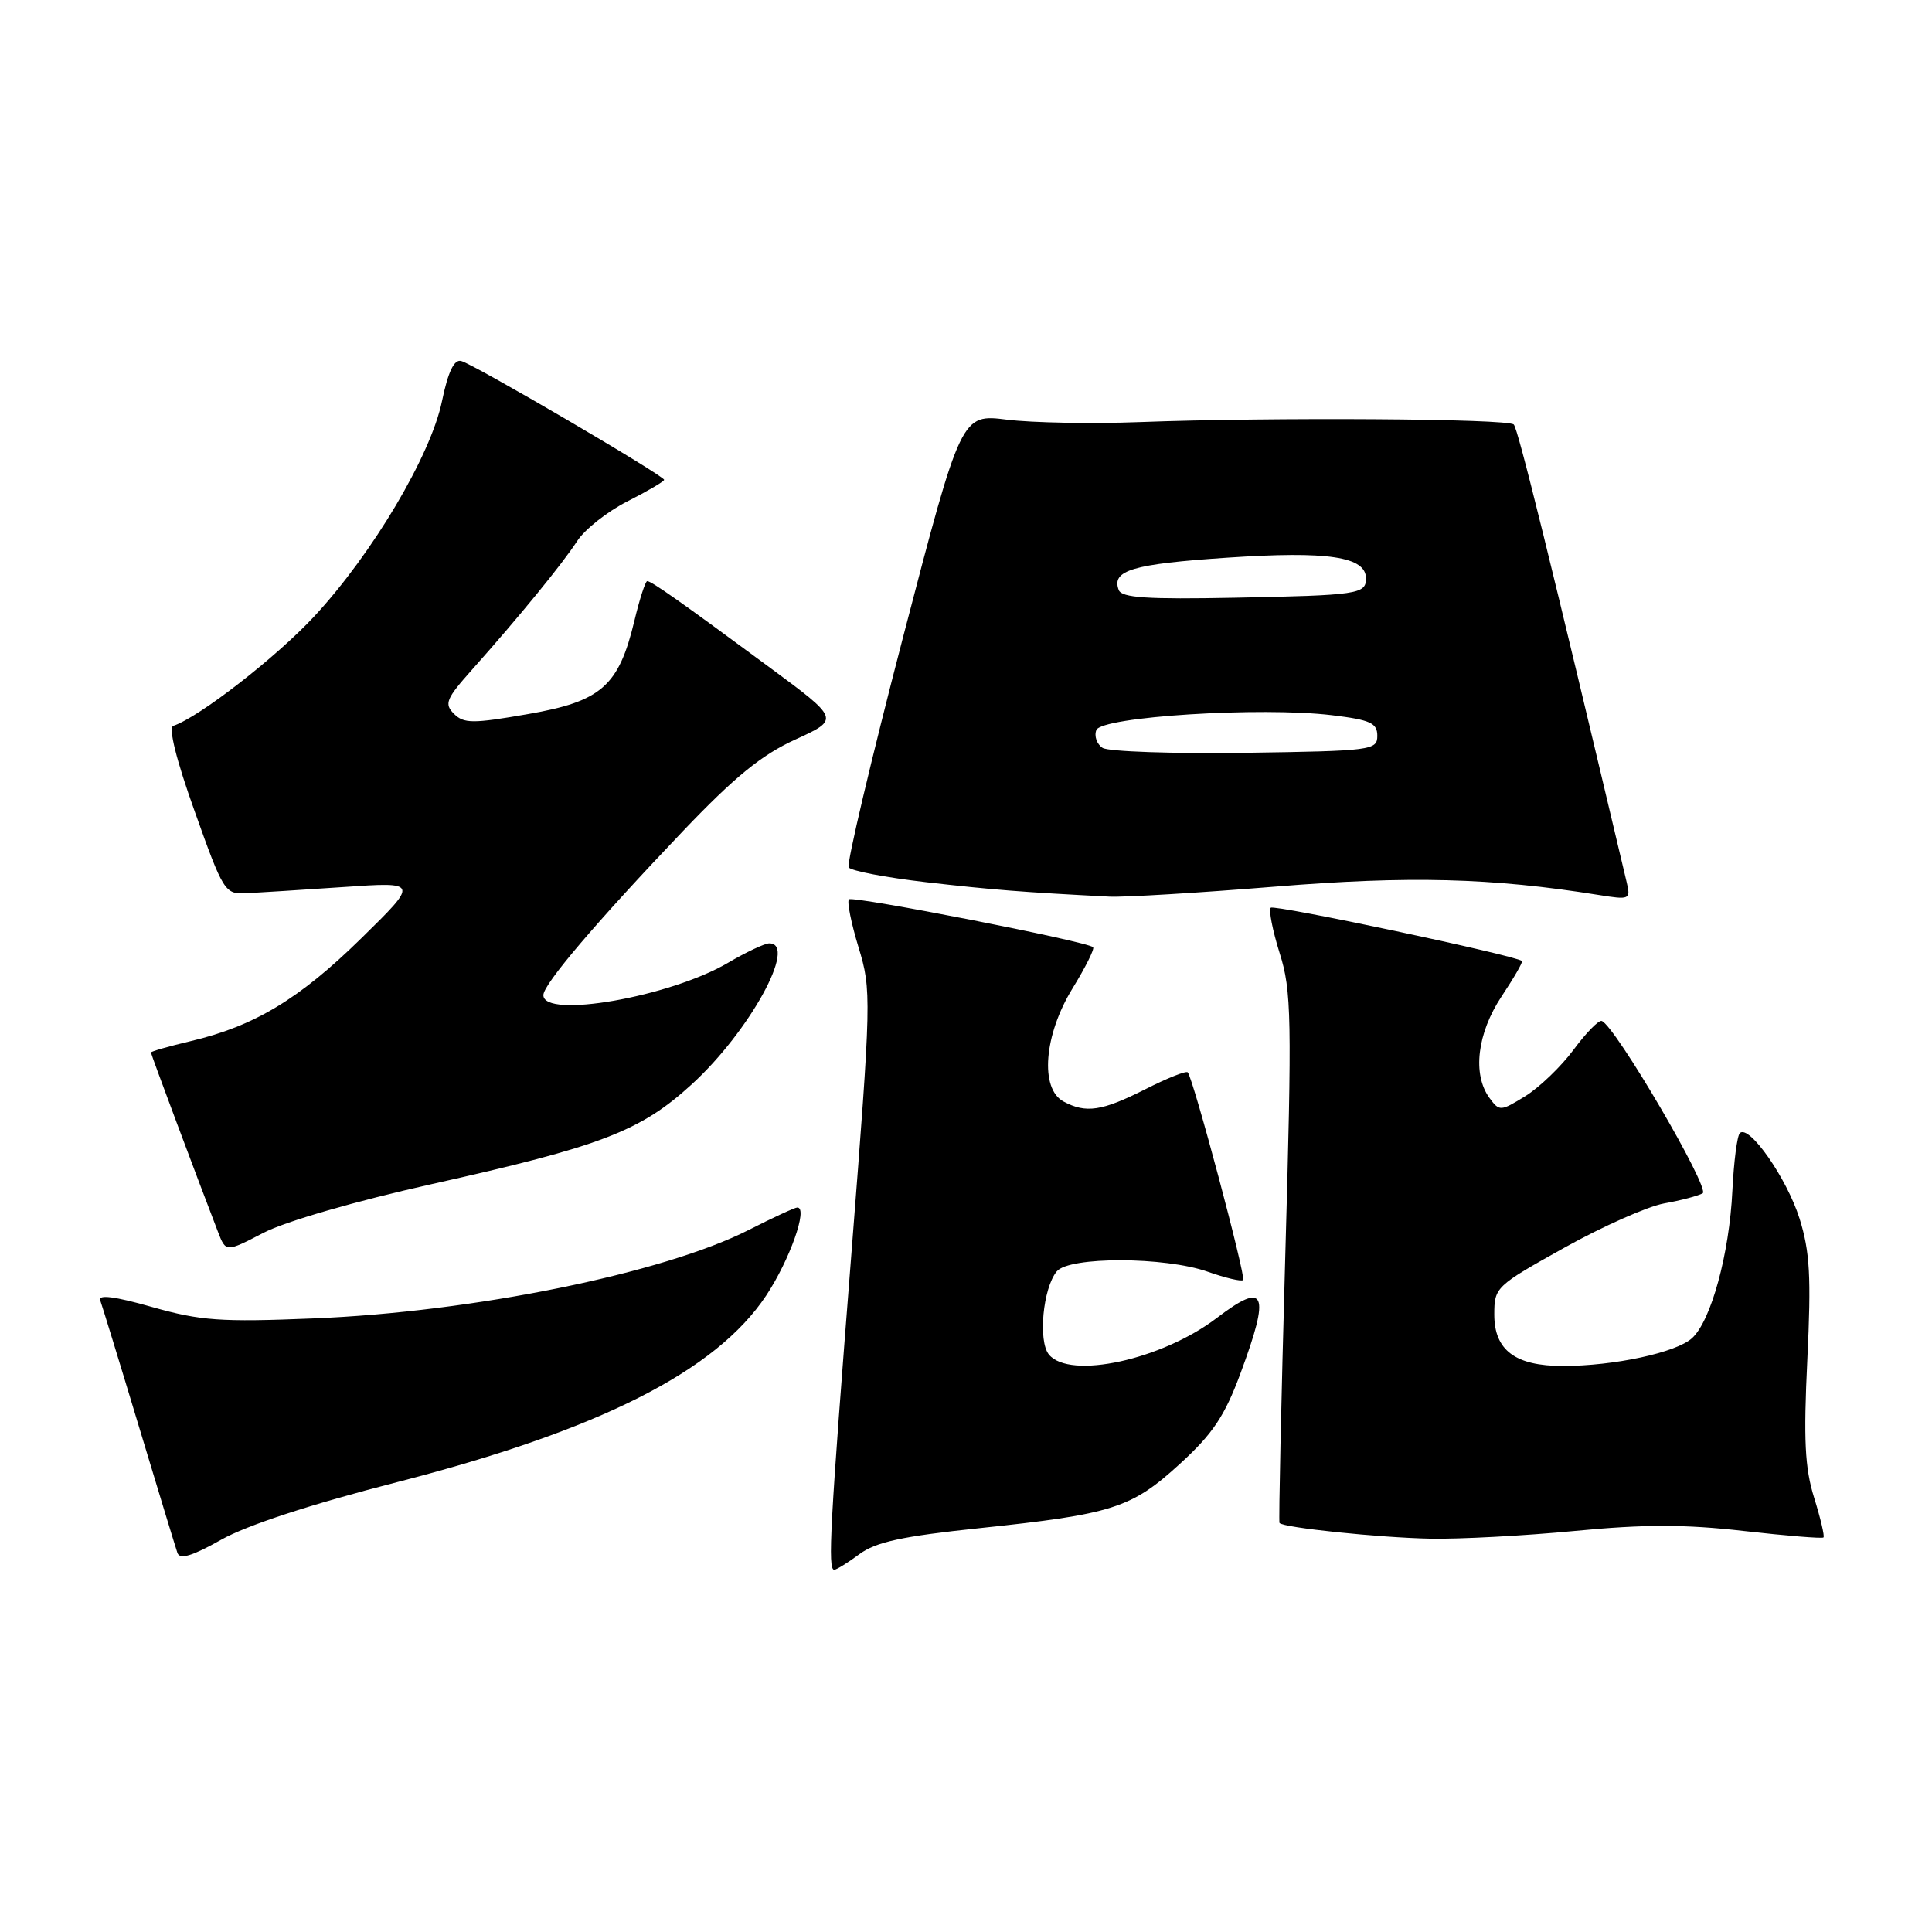 <?xml version="1.0" encoding="UTF-8" standalone="no"?>
<!DOCTYPE svg PUBLIC "-//W3C//DTD SVG 1.1//EN" "http://www.w3.org/Graphics/SVG/1.1/DTD/svg11.dtd" >
<svg xmlns="http://www.w3.org/2000/svg" xmlns:xlink="http://www.w3.org/1999/xlink" version="1.1" viewBox="0 0 256 256">
 <g >
 <path fill="currentColor"
d=" M 113.88 205.93 C 116.06 204.32 119.57 203.56 129.77 202.49 C 147.45 200.63 149.92 199.84 156.33 193.98 C 160.71 189.98 162.27 187.65 164.38 181.95 C 168.36 171.23 167.70 169.70 161.23 174.64 C 153.97 180.17 141.77 182.84 138.99 179.49 C 137.53 177.72 138.19 170.68 140.03 168.46 C 141.68 166.48 154.36 166.51 160.03 168.51 C 162.39 169.34 164.50 169.84 164.72 169.61 C 165.13 169.21 158.11 142.89 157.38 142.09 C 157.17 141.86 154.63 142.87 151.74 144.34 C 146.01 147.23 143.90 147.55 140.93 145.96 C 137.76 144.27 138.32 137.13 142.12 130.96 C 143.83 128.18 145.06 125.72 144.84 125.51 C 144.09 124.75 113.00 118.67 112.49 119.17 C 112.21 119.45 112.78 122.31 113.76 125.52 C 115.49 131.21 115.47 132.17 112.83 165.92 C 109.97 202.32 109.66 208.00 110.54 208.00 C 110.84 208.00 112.34 207.07 113.88 205.93 Z  M 52.58 196.40 C 79.43 189.50 94.86 181.70 101.52 171.67 C 104.64 166.96 107.11 160.00 105.65 160.00 C 105.33 160.00 102.44 161.33 99.24 162.96 C 87.91 168.72 62.69 173.85 41.50 174.70 C 29.24 175.20 26.59 175.01 20.16 173.19 C 15.22 171.78 12.97 171.50 13.28 172.30 C 13.52 172.96 15.83 180.47 18.40 189.00 C 20.97 197.53 23.27 205.07 23.51 205.77 C 23.83 206.68 25.48 206.18 29.31 204.02 C 32.71 202.10 41.20 199.32 52.58 196.40 Z  M 208.64 202.86 C 217.88 201.97 223.22 201.97 231.04 202.86 C 236.69 203.50 241.45 203.89 241.62 203.72 C 241.79 203.55 241.23 201.18 240.38 198.45 C 239.15 194.51 238.97 190.77 239.48 180.15 C 240.01 169.15 239.82 165.85 238.45 161.47 C 236.77 156.13 231.76 148.95 230.54 150.14 C 230.18 150.49 229.74 153.92 229.55 157.76 C 229.15 166.16 226.72 175.03 224.20 177.32 C 222.09 179.23 213.87 181.00 207.09 181.00 C 200.78 181.00 198.00 178.92 198.00 174.19 C 198.00 170.57 198.19 170.40 207.26 165.34 C 212.35 162.50 218.31 159.86 220.50 159.46 C 222.70 159.07 225.00 158.46 225.61 158.12 C 226.67 157.53 213.94 135.80 212.23 135.28 C 211.83 135.15 210.15 136.87 208.51 139.09 C 206.86 141.32 203.98 144.08 202.12 145.24 C 198.82 147.27 198.68 147.28 197.36 145.48 C 195.08 142.36 195.73 136.92 198.96 132.04 C 200.59 129.59 201.81 127.48 201.67 127.34 C 200.97 126.63 168.84 119.82 168.38 120.28 C 168.09 120.58 168.62 123.28 169.56 126.29 C 171.14 131.28 171.20 134.72 170.30 166.62 C 169.76 185.81 169.42 201.63 169.54 201.80 C 170.00 202.42 182.78 203.75 189.50 203.88 C 193.35 203.96 201.96 203.50 208.64 202.86 Z  M 57.21 156.90 C 79.65 151.89 84.86 149.90 91.67 143.67 C 99.30 136.70 105.73 125.00 101.93 125.00 C 101.34 125.00 98.87 126.16 96.44 127.59 C 88.75 132.10 72.00 135.02 72.00 131.86 C 72.00 130.41 78.94 122.26 90.50 110.12 C 97.35 102.94 100.91 100.03 105.39 97.99 C 111.28 95.30 111.28 95.30 101.89 88.37 C 90.25 79.77 86.32 77.00 85.76 77.00 C 85.52 77.00 84.75 79.37 84.06 82.26 C 81.98 90.92 79.68 92.94 69.96 94.62 C 62.63 95.90 61.46 95.89 60.15 94.58 C 58.83 93.26 59.11 92.59 62.58 88.70 C 68.69 81.84 74.48 74.77 76.48 71.69 C 77.49 70.14 80.49 67.77 83.16 66.42 C 85.82 65.07 88.00 63.79 88.00 63.58 C 88.00 63.02 62.72 48.22 61.10 47.83 C 60.17 47.60 59.37 49.27 58.57 53.14 C 57.09 60.33 49.36 73.35 41.65 81.66 C 36.61 87.09 26.38 95.04 22.96 96.18 C 22.29 96.40 23.35 100.68 25.80 107.52 C 29.59 118.16 29.80 118.50 32.61 118.36 C 34.20 118.28 40.00 117.91 45.50 117.54 C 55.50 116.85 55.50 116.85 47.83 124.37 C 39.65 132.39 33.69 135.97 25.25 137.96 C 22.36 138.64 20.00 139.32 20.00 139.46 C 20.00 139.70 26.02 155.79 28.88 163.22 C 29.93 165.94 29.93 165.94 34.92 163.35 C 37.83 161.84 47.13 159.15 57.21 156.90 Z  M 168.90 117.49 C 186.74 116.03 197.60 116.31 211.85 118.59 C 215.96 119.25 216.09 119.19 215.54 116.89 C 205.44 74.23 201.14 56.80 200.58 56.25 C 199.80 55.47 168.55 55.27 151.00 55.93 C 144.68 56.17 136.77 56.02 133.44 55.61 C 127.37 54.85 127.37 54.85 119.65 84.46 C 115.41 100.75 112.17 114.46 112.45 114.93 C 112.74 115.39 117.37 116.28 122.74 116.90 C 131.53 117.91 135.52 118.22 147.00 118.81 C 148.93 118.91 158.78 118.31 168.90 117.49 Z  M 146.10 99.10 C 145.34 98.61 144.96 97.54 145.27 96.74 C 145.95 94.96 167.07 93.63 176.50 94.77 C 181.59 95.39 182.50 95.80 182.50 97.50 C 182.50 99.41 181.75 99.51 165.00 99.75 C 155.38 99.88 146.87 99.59 146.10 99.10 Z  M 148.24 78.18 C 147.24 75.57 150.07 74.73 162.68 73.89 C 175.97 73.00 181.00 73.75 181.00 76.65 C 181.00 78.72 179.94 78.88 163.62 79.20 C 152.02 79.43 148.63 79.21 148.24 78.18 Z "/>
</g>
</svg>